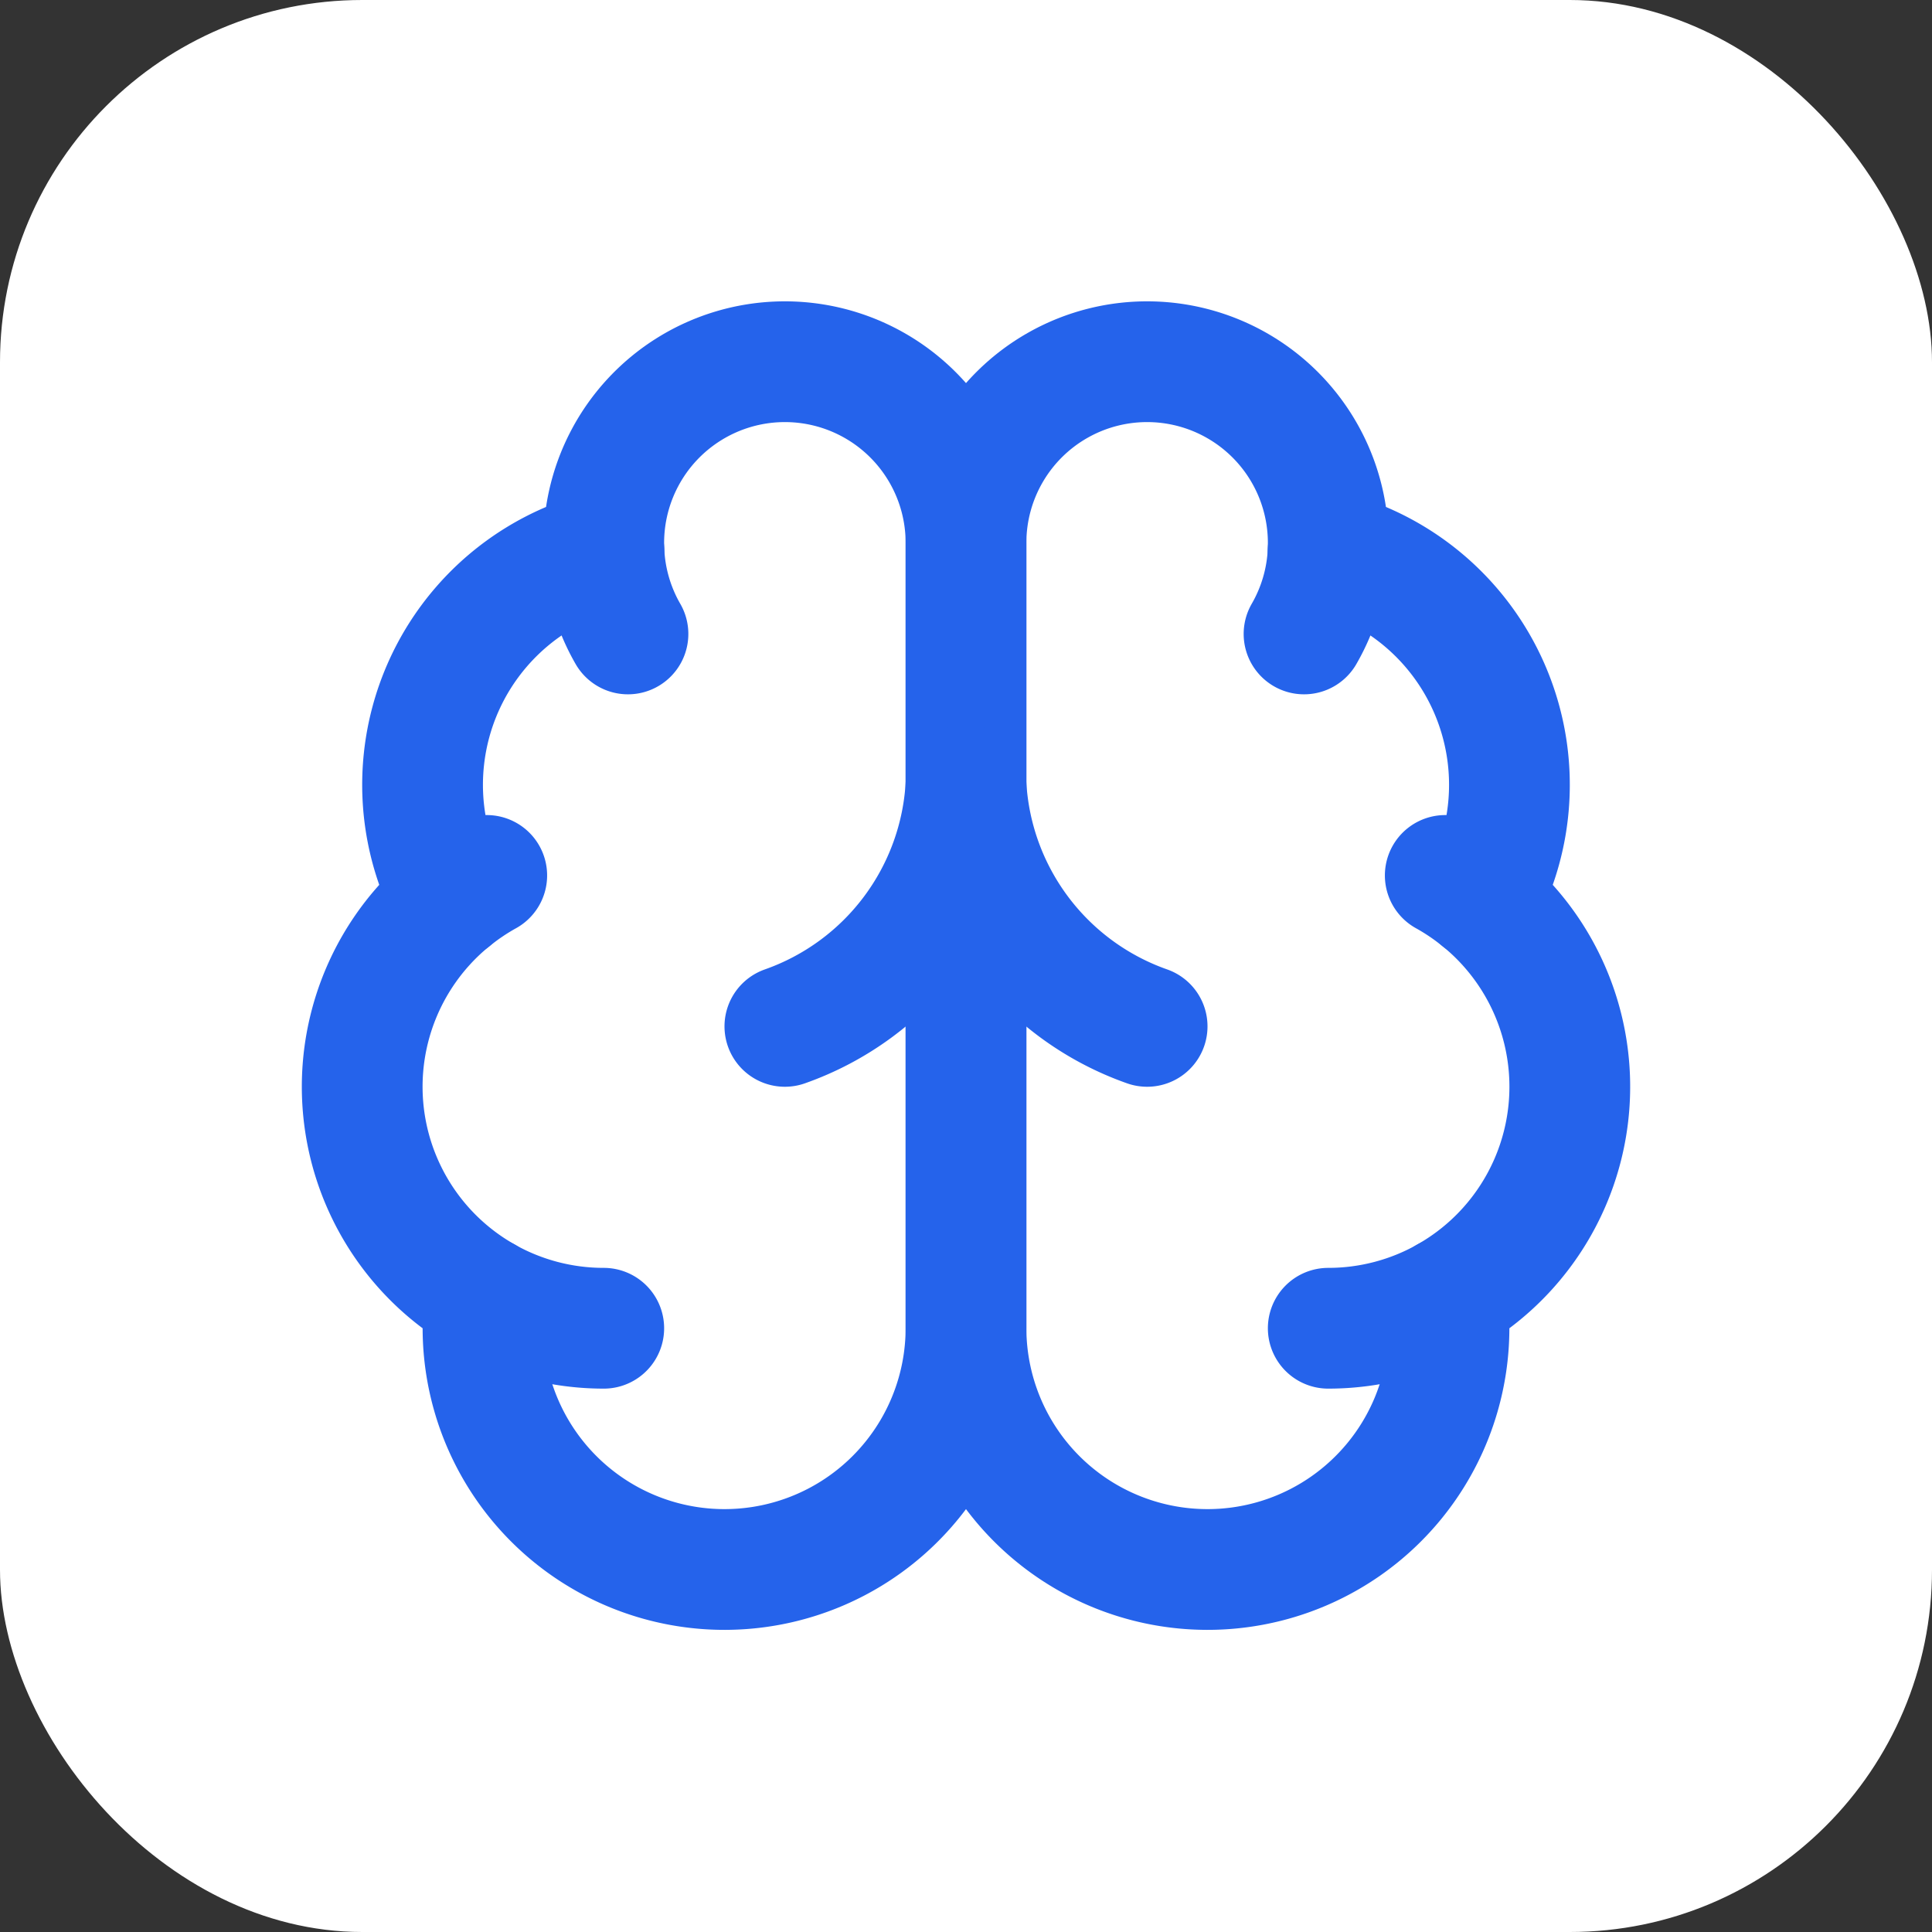 <svg width="32" height="32" viewBox="0 0 32 32" fill="none" xmlns="http://www.w3.org/2000/svg">
  <rect x="0" y="0" width="32" height="32" fill="#333333" stroke="none"/>
  <rect width="32" height="32" rx="6" fill="white" />
  <g transform="translate(4, 4) scale(1)">
    <path d="M12 5a3 3 0 1 0-5.997.125 4 4 0 0 0-2.526 5.77 4 4 0 0 0 .556 6.588A4 4 0 1 0 12 18Z"
      fill="none" stroke="#2563eb" stroke-width="2" stroke-linecap="round" stroke-linejoin="round" />
    <path d="M12 5a3 3 0 1 1 5.997.125 4 4 0 0 1 2.526 5.77 4 4 0 0 1-.556 6.588A4 4 0 1 1 12 18Z"
      fill="none" stroke="#2563eb" stroke-width="2" stroke-linecap="round" stroke-linejoin="round" />
    <path d="M15 13a4.5 4.5 0 0 1-3-4 4.5 4.5 0 0 1-3 4" fill="none" stroke="#2563eb"
      stroke-width="2" stroke-linecap="round" stroke-linejoin="round" />
    <path d="M17.599 6.5a3 3 0 0 0 .399-1.375" fill="none" stroke="#2563eb" stroke-width="2"
      stroke-linecap="round" stroke-linejoin="round" />
    <path d="M6.003 5.125A3 3 0 0 0 6.401 6.5" fill="none" stroke="#2563eb" stroke-width="2"
      stroke-linecap="round" stroke-linejoin="round" />
    <path d="M3.477 10.896a4 4 0 0 1 .585-.396" fill="none" stroke="#2563eb" stroke-width="2"
      stroke-linecap="round" stroke-linejoin="round" />
    <path d="M19.938 10.5a4 4 0 0 1 .585.396" fill="none" stroke="#2563eb" stroke-width="2"
      stroke-linecap="round" stroke-linejoin="round" />
    <path d="M6 18a4 4 0 0 1-1.967-.516" fill="none" stroke="#2563eb" stroke-width="2"
      stroke-linecap="round" stroke-linejoin="round" />
    <path d="M19.967 17.484A4 4 0 0 1 18 18" fill="none" stroke="#2563eb" stroke-width="2"
      stroke-linecap="round" stroke-linejoin="round" />
  </g>
</svg>